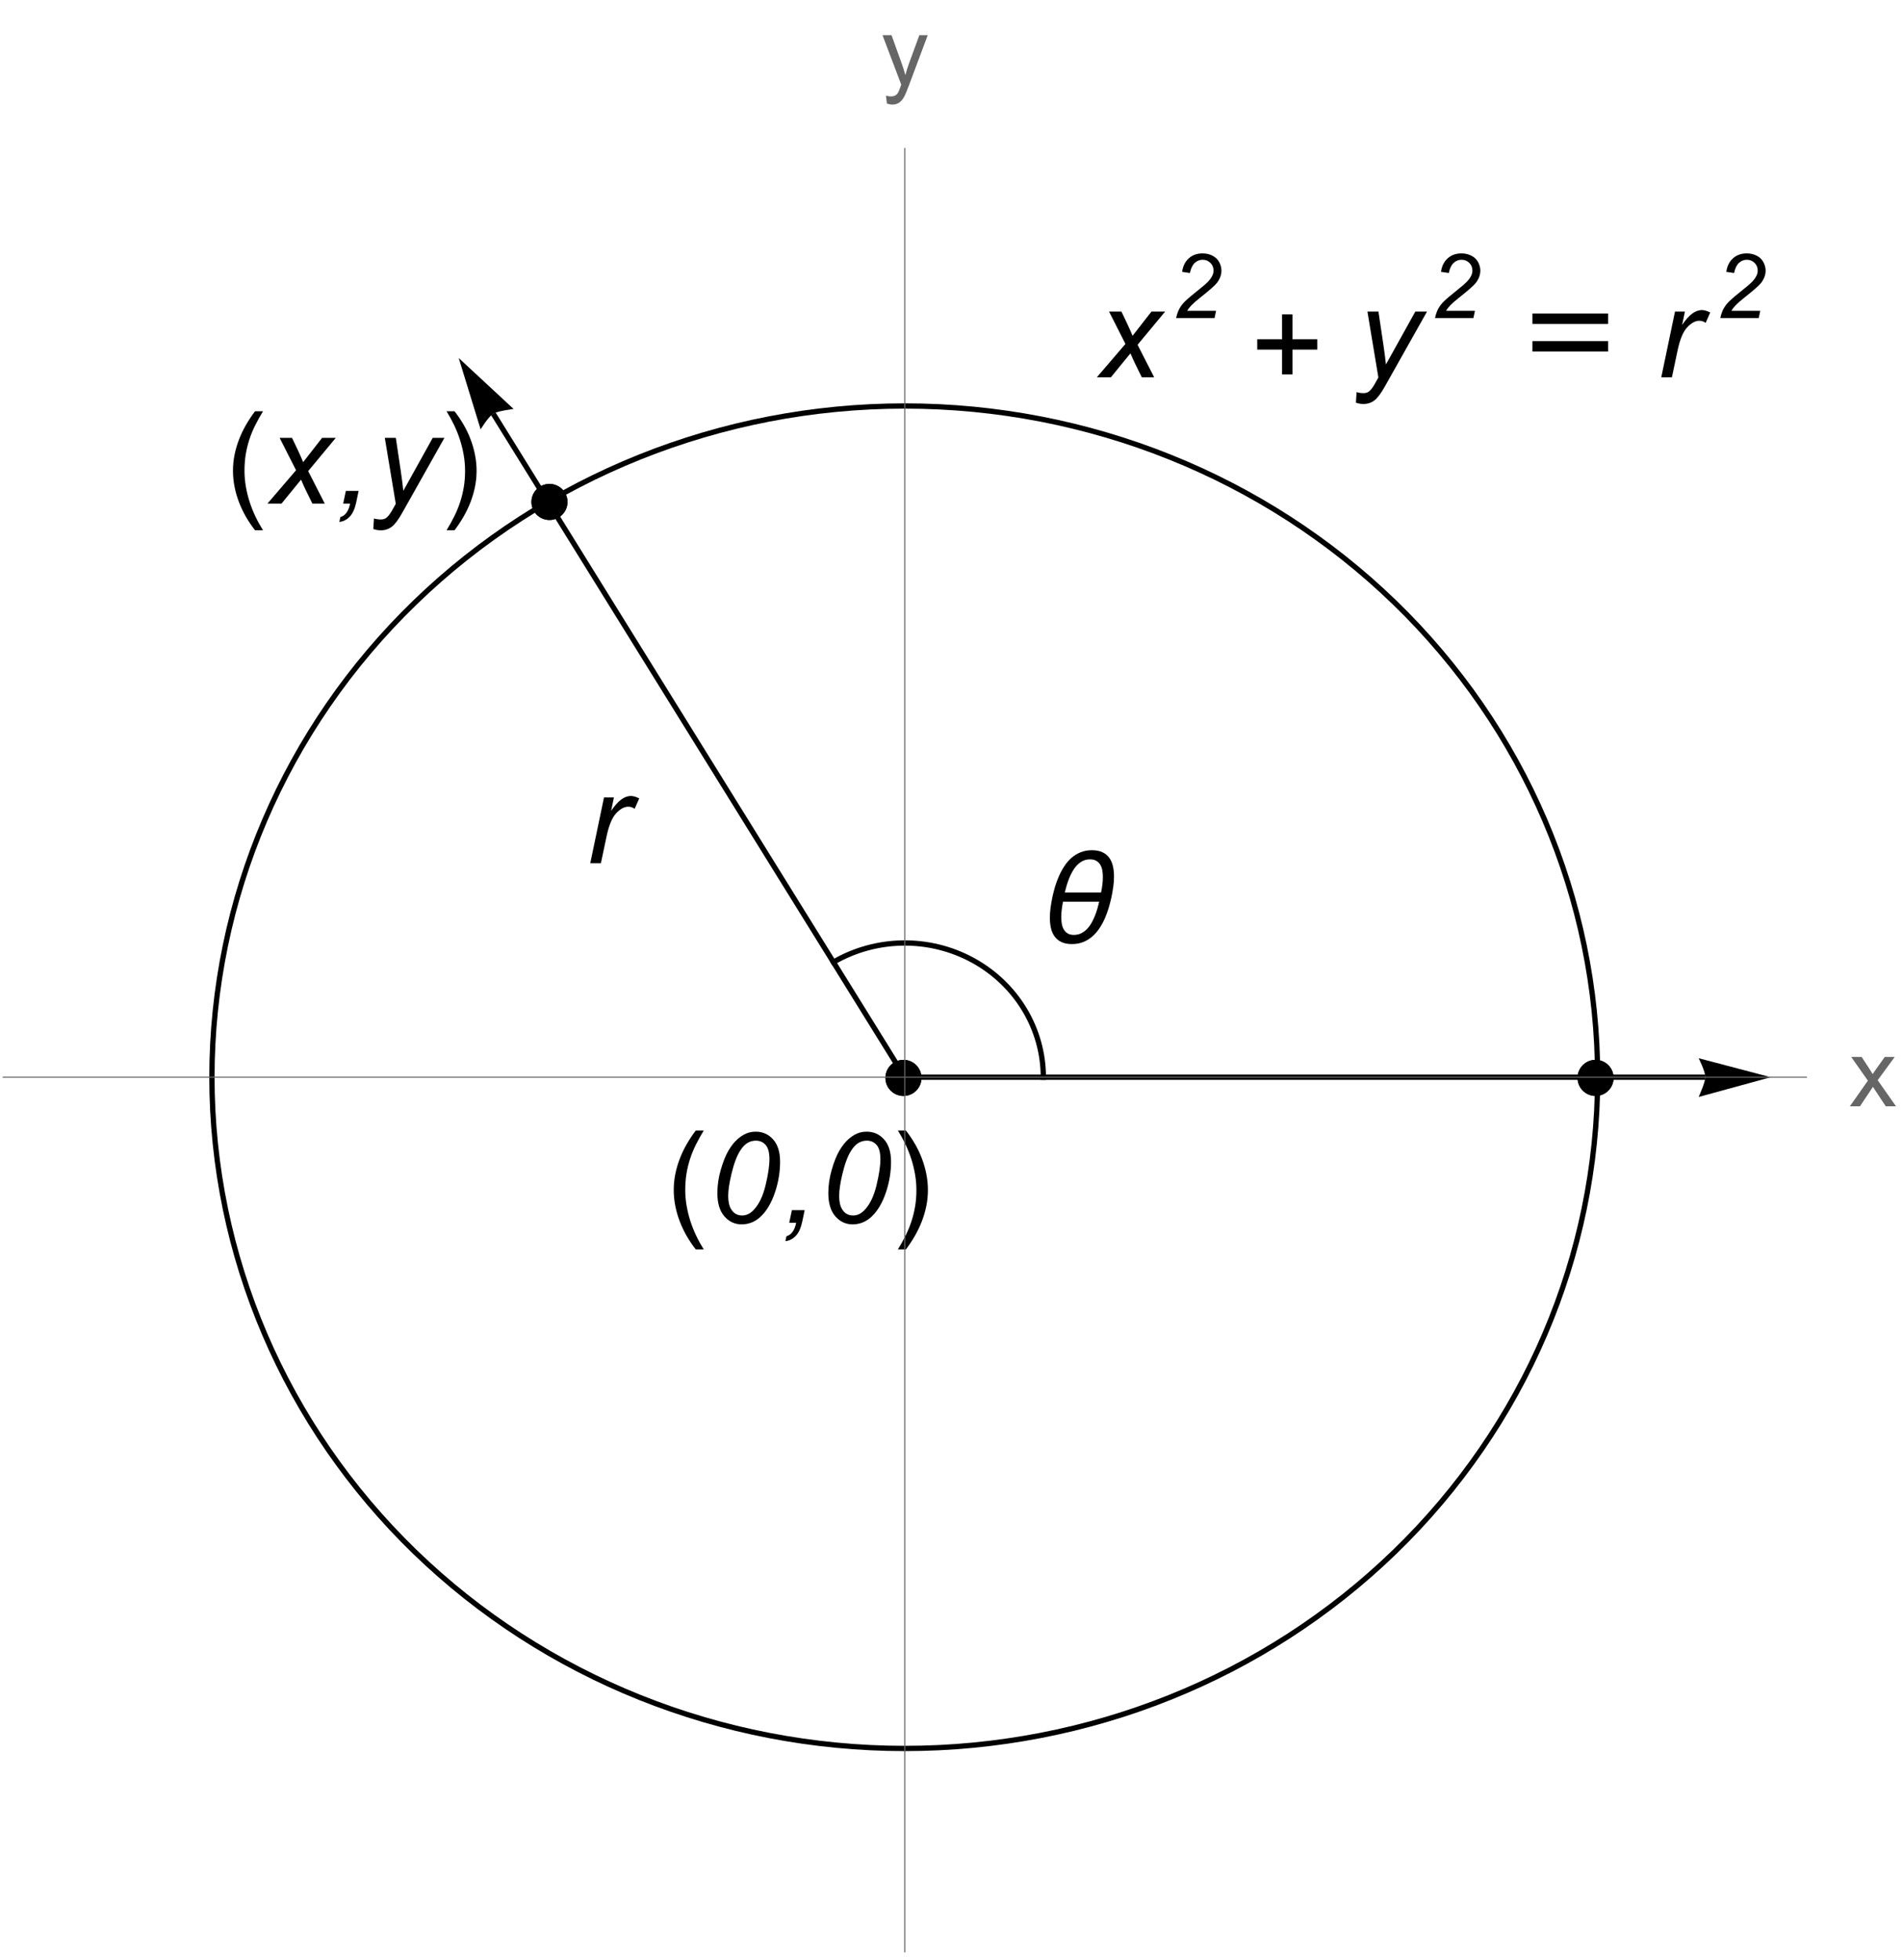 <?xml version="1.0" encoding="UTF-8"?>
<svg xmlns="http://www.w3.org/2000/svg" xmlns:xlink="http://www.w3.org/1999/xlink" width="360pt" height="371pt" viewBox="0 0 360 371" version="1.1">
<defs>
<g>
<symbol overflow="visible" id="glyph0-0">
<path style="stroke:none;" d="M 3 0 L 3 -15 L 15 -15 L 15 0 Z M 3.375 -0.375 L 14.625 -0.375 L 14.625 -14.625 L 3.375 -14.625 Z M 3.375 -0.375 "/>
</symbol>
<symbol overflow="visible" id="glyph0-1">
<path style="stroke:none;" d="M 0.797 0 L 3.398 -12.445 L 5.273 -12.445 L 4.746 -9.902 C 5.387 -10.863 6.016 -11.574 6.625 -12.035 C 7.238 -12.496 7.867 -12.727 8.508 -12.727 C 8.93 -12.727 9.449 -12.574 10.066 -12.27 L 9.199 -10.301 C 8.832 -10.566 8.43 -10.699 7.992 -10.699 C 7.25 -10.699 6.488 -10.285 5.707 -9.457 C 4.926 -8.629 4.312 -7.141 3.867 -4.992 L 2.812 0 Z M 0.797 0 "/>
</symbol>
<symbol overflow="visible" id="glyph0-2">
<path style="stroke:none;" d="M -0.035 0 L 5.379 -6.316 L 2.273 -12.445 L 4.617 -12.445 L 5.672 -10.23 C 6.062 -9.402 6.414 -8.609 6.727 -7.852 L 10.312 -12.445 L 12.902 -12.445 L 7.676 -6.152 L 10.816 0 L 8.473 0 L 7.23 -2.531 C 6.965 -3.07 6.664 -3.738 6.328 -4.535 L 2.625 0 Z M -0.035 0 "/>
</symbol>
<symbol overflow="visible" id="glyph0-3">
<path style="stroke:none;" d="M 1.301 0 L 1.805 -2.402 L 4.219 -2.402 L 3.785 -0.305 C 3.52 0.953 3.109 1.875 2.547 2.461 C 1.988 3.047 1.332 3.383 0.574 3.469 L 0.773 2.543 C 1.703 2.285 2.316 1.438 2.613 0 Z M 1.301 0 "/>
</symbol>
<symbol overflow="visible" id="glyph0-4">
<path style="stroke:none;" d="M 0 4.805 L 0.129 2.812 C 0.566 2.938 0.992 3 1.406 3 C 1.836 3 2.184 2.902 2.449 2.707 C 2.793 2.449 3.168 1.965 3.574 1.254 L 4.254 0.035 L 2.18 -12.445 L 4.266 -12.445 L 5.203 -6.152 C 5.391 -4.91 5.551 -3.668 5.684 -2.426 L 11.25 -12.445 L 13.465 -12.445 L 5.531 1.652 C 4.766 3.027 4.086 3.938 3.492 4.383 C 2.898 4.828 2.215 5.051 1.441 5.051 C 0.949 5.051 0.469 4.969 0 4.805 Z M 0 4.805 "/>
</symbol>
<symbol overflow="visible" id="glyph0-5">
<path style="stroke:none;" d="M 1.699 -5.637 C 1.699 -7.09 1.914 -8.566 2.352 -10.066 C 2.785 -11.566 3.266 -12.766 3.797 -13.664 C 4.328 -14.562 4.879 -15.266 5.449 -15.773 C 6.02 -16.281 6.578 -16.656 7.133 -16.891 C 7.684 -17.129 8.293 -17.25 8.965 -17.25 C 10.277 -17.25 11.375 -16.762 12.25 -15.785 C 13.129 -14.809 13.57 -13.398 13.57 -11.555 C 13.57 -9.656 13.266 -7.777 12.656 -5.918 C 11.938 -3.715 10.938 -2.062 9.656 -0.961 C 8.672 -0.125 7.551 0.293 6.293 0.293 C 5.004 0.293 3.914 -0.211 3.031 -1.227 C 2.145 -2.238 1.699 -3.707 1.699 -5.637 Z M 3.75 -5.098 C 3.75 -4.043 3.926 -3.219 4.277 -2.625 C 4.754 -1.805 5.461 -1.395 6.398 -1.395 C 7.219 -1.395 7.965 -1.766 8.637 -2.508 C 9.605 -3.555 10.336 -5.086 10.82 -7.109 C 11.309 -9.129 11.555 -10.777 11.555 -12.059 C 11.555 -13.293 11.32 -14.184 10.844 -14.73 C 10.371 -15.277 9.75 -15.551 8.977 -15.551 C 8.414 -15.551 7.891 -15.406 7.398 -15.117 C 6.91 -14.828 6.445 -14.332 6 -13.629 C 5.367 -12.637 4.816 -11.152 4.348 -9.176 C 3.949 -7.488 3.75 -6.129 3.75 -5.098 Z M 3.75 -5.098 "/>
</symbol>
<symbol overflow="visible" id="glyph1-0">
<path style="stroke:none;" d="M 1.5 0 L 1.5 -19.195 L 10.5 -19.195 L 10.5 0 Z M 3 -1.5 L 9 -1.5 L 9 -17.695 L 3 -17.695 Z M 3 -1.5 "/>
</symbol>
<symbol overflow="visible" id="glyph1-1">
<path style="stroke:none;" d="M 7.125 5.039 L 5.613 5.039 C 4.988 4.242 4.422 3.398 3.906 2.516 C 3.395 1.629 2.957 0.707 2.59 -0.246 C 2.223 -1.199 1.938 -2.176 1.742 -3.176 C 1.543 -4.176 1.441 -5.188 1.441 -6.211 C 1.441 -7.25 1.543 -8.266 1.746 -9.266 C 1.949 -10.262 2.234 -11.23 2.602 -12.176 C 2.969 -13.121 3.406 -14.039 3.922 -14.922 C 4.434 -15.809 4.996 -16.66 5.613 -17.473 L 7.125 -17.473 C 6.57 -16.566 6.074 -15.672 5.637 -14.797 C 5.199 -13.918 4.832 -13.023 4.535 -12.109 C 4.238 -11.199 4.012 -10.266 3.855 -9.297 C 3.699 -8.332 3.621 -7.312 3.621 -6.234 C 3.621 -5.234 3.703 -4.242 3.875 -3.258 C 4.043 -2.273 4.277 -1.305 4.582 -0.359 C 4.887 0.59 5.254 1.516 5.684 2.422 C 6.113 3.324 6.594 4.195 7.125 5.039 Z M 7.125 5.039 "/>
</symbol>
<symbol overflow="visible" id="glyph1-2">
<path style="stroke:none;" d="M 6.551 -6.211 C 6.551 -5.18 6.449 -4.164 6.246 -3.172 C 6.043 -2.176 5.758 -1.203 5.391 -0.258 C 5.023 0.688 4.586 1.602 4.07 2.492 C 3.559 3.379 2.996 4.227 2.379 5.039 L 0.867 5.039 C 1.414 4.148 1.906 3.262 2.344 2.379 C 2.781 1.496 3.148 0.598 3.445 -0.316 C 3.742 -1.23 3.969 -2.172 4.133 -3.141 C 4.293 -4.109 4.371 -5.125 4.371 -6.188 C 4.371 -7.188 4.289 -8.18 4.117 -9.164 C 3.949 -10.148 3.715 -11.117 3.41 -12.062 C 3.105 -13.012 2.734 -13.941 2.305 -14.848 C 1.871 -15.754 1.391 -16.629 0.867 -17.473 L 2.379 -17.473 C 3.004 -16.676 3.574 -15.836 4.09 -14.945 C 4.605 -14.059 5.047 -13.141 5.406 -12.18 C 5.77 -11.223 6.055 -10.242 6.25 -9.242 C 6.449 -8.238 6.551 -7.227 6.551 -6.211 Z M 6.551 -6.211 "/>
</symbol>
<symbol overflow="visible" id="glyph1-3">
<path style="stroke:none;" d="M 12.691 -5.238 L 7.992 -5.238 L 7.992 -0.539 L 6.023 -0.539 L 6.023 -5.238 L 1.324 -5.238 L 1.324 -7.207 L 6.023 -7.207 L 6.023 -11.906 L 7.992 -11.906 L 7.992 -7.207 L 12.691 -7.207 Z M 12.691 -5.238 "/>
</symbol>
<symbol overflow="visible" id="glyph1-4">
<path style="stroke:none;" d="M 16.734 -10.102 L 2.414 -10.102 L 2.414 -12.07 L 16.734 -12.07 Z M 16.734 -4.875 L 2.414 -4.875 L 2.414 -6.844 L 16.734 -6.844 Z M 16.734 -4.875 "/>
</symbol>
<symbol overflow="visible" id="glyph1-5">
<path style="stroke:none;" d="M 14.566 -12.504 C 14.566 -11.84 14.52 -11.184 14.426 -10.535 C 14.332 -9.887 14.219 -9.238 14.086 -8.59 C 13.945 -7.941 13.773 -7.273 13.57 -6.586 C 13.367 -5.898 13.121 -5.227 12.832 -4.562 C 12.543 -3.902 12.203 -3.281 11.812 -2.695 C 11.422 -2.109 10.973 -1.594 10.465 -1.148 C 9.957 -0.703 9.383 -0.352 8.75 -0.094 C 8.113 0.164 7.398 0.293 6.609 0.293 C 5.82 0.293 5.16 0.168 4.629 -0.082 C 4.098 -0.332 3.668 -0.68 3.34 -1.125 C 3.012 -1.57 2.777 -2.094 2.637 -2.703 C 2.496 -3.309 2.426 -3.965 2.426 -4.676 C 2.426 -5.34 2.473 -5.996 2.566 -6.645 C 2.66 -7.293 2.773 -7.941 2.906 -8.59 C 3.039 -9.23 3.211 -9.898 3.414 -10.586 C 3.621 -11.277 3.875 -11.953 4.164 -12.609 C 4.457 -13.266 4.797 -13.891 5.188 -14.477 C 5.574 -15.066 6.023 -15.586 6.531 -16.031 C 7.043 -16.477 7.617 -16.828 8.258 -17.086 C 8.895 -17.344 9.602 -17.473 10.383 -17.473 C 11.164 -17.473 11.82 -17.348 12.359 -17.098 C 12.895 -16.848 13.324 -16.5 13.652 -16.055 C 13.98 -15.609 14.215 -15.086 14.355 -14.477 C 14.496 -13.871 14.566 -13.215 14.566 -12.504 Z M 12.457 -12.41 C 12.457 -12.824 12.422 -13.23 12.359 -13.629 C 12.293 -14.027 12.164 -14.383 11.984 -14.695 C 11.801 -15.008 11.547 -15.258 11.234 -15.453 C 10.918 -15.645 10.512 -15.738 10.02 -15.738 C 9.52 -15.738 9.07 -15.641 8.664 -15.438 C 8.262 -15.238 7.898 -14.973 7.578 -14.637 C 7.254 -14.301 6.969 -13.914 6.719 -13.484 C 6.473 -13.051 6.258 -12.602 6.07 -12.133 C 5.883 -11.668 5.723 -11.203 5.59 -10.742 C 5.457 -10.277 5.344 -9.848 5.25 -9.457 L 12.117 -9.457 C 12.219 -9.949 12.301 -10.438 12.363 -10.93 C 12.426 -11.418 12.457 -11.91 12.457 -12.41 Z M 11.766 -7.723 L 4.91 -7.723 C 4.816 -7.23 4.738 -6.742 4.676 -6.25 C 4.613 -5.762 4.582 -5.273 4.582 -4.781 C 4.582 -4.375 4.617 -3.973 4.68 -3.574 C 4.746 -3.176 4.867 -2.82 5.047 -2.5 C 5.223 -2.184 5.461 -1.93 5.773 -1.734 C 6.082 -1.539 6.48 -1.441 6.973 -1.441 C 7.473 -1.441 7.93 -1.539 8.336 -1.742 C 8.746 -1.941 9.117 -2.203 9.438 -2.539 C 9.762 -2.871 10.047 -3.25 10.297 -3.688 C 10.543 -4.121 10.758 -4.57 10.945 -5.031 C 11.133 -5.496 11.293 -5.961 11.426 -6.43 C 11.559 -6.895 11.672 -7.324 11.766 -7.723 Z M 11.766 -7.723 "/>
</symbol>
<symbol overflow="visible" id="glyph2-0">
<path style="stroke:none;" d="M 2.129 0 L 2.129 -10.648 L 10.648 -10.648 L 10.648 0 Z M 2.395 -0.266 L 10.383 -0.266 L 10.383 -10.383 L 2.395 -10.383 Z M 2.395 -0.266 "/>
</symbol>
<symbol overflow="visible" id="glyph2-1">
<path style="stroke:none;" d="M 1 0 C 1.152 -0.727 1.367 -1.336 1.645 -1.828 C 1.918 -2.316 2.281 -2.781 2.738 -3.223 C 3.191 -3.664 4.07 -4.402 5.367 -5.441 C 6.156 -6.066 6.691 -6.531 6.98 -6.832 C 7.398 -7.266 7.699 -7.688 7.887 -8.105 C 8.016 -8.387 8.078 -8.695 8.078 -9.027 C 8.078 -9.586 7.879 -10.062 7.484 -10.453 C 7.086 -10.844 6.602 -11.043 6.023 -11.043 C 5.453 -11.043 4.953 -10.844 4.527 -10.445 C 4.098 -10.051 3.793 -9.414 3.609 -8.535 L 2.137 -8.754 C 2.281 -9.836 2.703 -10.688 3.398 -11.312 C 4.094 -11.938 4.961 -12.246 6 -12.246 C 6.691 -12.246 7.32 -12.102 7.883 -11.816 C 8.445 -11.527 8.871 -11.121 9.152 -10.602 C 9.434 -10.078 9.578 -9.539 9.578 -8.984 C 9.578 -8.176 9.289 -7.398 8.711 -6.648 C 8.355 -6.184 7.312 -5.266 5.582 -3.895 C 4.84 -3.305 4.285 -2.824 3.922 -2.445 C 3.559 -2.07 3.285 -1.715 3.102 -1.383 L 8.562 -1.383 L 8.27 0 Z M 1 0 "/>
</symbol>
<symbol overflow="visible" id="glyph3-0">
<path style="stroke:none;" d="M 2.25 0 L 2.25 -11.25 L 11.25 -11.25 L 11.25 0 Z M 2.531 -0.281 L 10.969 -0.281 L 10.969 -10.969 L 2.531 -10.969 Z M 2.531 -0.281 "/>
</symbol>
<symbol overflow="visible" id="glyph3-1">
<path style="stroke:none;" d="M 0.133 0 L 3.543 -4.852 L 0.387 -9.336 L 2.363 -9.336 L 3.797 -7.145 C 4.066 -6.73 4.281 -6.383 4.445 -6.102 C 4.703 -6.488 4.941 -6.828 5.16 -7.129 L 6.734 -9.336 L 8.621 -9.336 L 5.398 -4.938 L 8.867 0 L 6.926 0 L 5.008 -2.898 L 4.5 -3.684 L 2.047 0 Z M 0.133 0 "/>
</symbol>
<symbol overflow="visible" id="glyph3-2">
<path style="stroke:none;" d="M 1.117 3.594 L 0.941 2.109 C 1.285 2.203 1.586 2.25 1.844 2.25 C 2.195 2.25 2.477 2.191 2.688 2.074 C 2.898 1.957 3.074 1.793 3.207 1.582 C 3.309 1.422 3.469 1.031 3.691 0.406 C 3.719 0.316 3.766 0.188 3.832 0.016 L 0.289 -9.336 L 1.996 -9.336 L 3.938 -3.93 C 4.188 -3.242 4.414 -2.523 4.613 -1.766 C 4.797 -2.492 5.012 -3.203 5.266 -3.895 L 7.258 -9.336 L 8.844 -9.336 L 5.289 0.156 C 4.91 1.184 4.613 1.891 4.402 2.277 C 4.121 2.797 3.801 3.18 3.438 3.422 C 3.074 3.664 2.641 3.789 2.137 3.789 C 1.832 3.789 1.492 3.723 1.117 3.594 Z M 1.117 3.594 "/>
</symbol>
</g>
</defs>
<g id="surface8615">
<path style=" stroke:none;fill-rule:evenodd;fill:rgb(0%,0%,0%);fill-opacity:1;" d="M 107.414 95 C 107.414 94.094 107.055 93.227 106.414 92.586 C 105.773 91.945 104.906 91.586 104 91.586 C 103.094 91.586 102.227 91.945 101.586 92.586 C 100.945 93.227 100.586 94.094 100.586 95 C 100.586 95.906 100.945 96.773 101.586 97.414 C 102.227 98.055 103.094 98.414 104 98.414 C 104.906 98.414 105.773 98.055 106.414 97.414 C 107.055 96.773 107.414 95.906 107.414 95 Z M 107.414 95 "/>
<path style=" stroke:none;fill-rule:evenodd;fill:rgb(0%,0%,0%);fill-opacity:1;" d="M 107.414 95 C 107.414 94.094 107.055 93.227 106.414 92.586 C 105.773 91.945 104.906 91.586 104 91.586 C 103.094 91.586 102.227 91.945 101.586 92.586 C 100.945 93.227 100.586 94.094 100.586 95 C 100.586 95.906 100.945 96.773 101.586 97.414 C 102.227 98.055 103.094 98.414 104 98.414 C 104.906 98.414 105.773 98.055 106.414 97.414 C 107.055 96.773 107.414 95.906 107.414 95 Z M 107.414 95 "/>
<path style=" stroke:none;fill-rule:evenodd;fill:rgb(0%,0%,0%);fill-opacity:1;" d="M 305.414 204 C 305.414 203.094 305.055 202.227 304.414 201.586 C 303.773 200.945 302.906 200.586 302 200.586 C 301.094 200.586 300.227 200.945 299.586 201.586 C 298.945 202.227 298.586 203.094 298.586 204 C 298.586 204.906 298.945 205.773 299.586 206.414 C 300.227 207.055 301.094 207.414 302 207.414 C 302.906 207.414 303.773 207.055 304.414 206.414 C 305.055 205.773 305.414 204.906 305.414 204 Z M 305.414 204 "/>
<path style=" stroke:none;fill-rule:evenodd;fill:rgb(0%,0%,0%);fill-opacity:1;" d="M 305.414 204 C 305.414 203.094 305.055 202.227 304.414 201.586 C 303.773 200.945 302.906 200.586 302 200.586 C 301.094 200.586 300.227 200.945 299.586 201.586 C 298.945 202.227 298.586 203.094 298.586 204 C 298.586 204.906 298.945 205.773 299.586 206.414 C 300.227 207.055 301.094 207.414 302 207.414 C 302.906 207.414 303.773 207.055 304.414 206.414 C 305.055 205.773 305.414 204.906 305.414 204 Z M 305.414 204 "/>
<path style=" stroke:none;fill-rule:evenodd;fill:rgb(0%,0%,0%);fill-opacity:1;" d="M 174.414 204 C 174.414 203.094 174.055 202.227 173.414 201.586 C 172.773 200.945 171.906 200.586 171 200.586 C 170.094 200.586 169.227 200.945 168.586 201.586 C 167.945 202.227 167.586 203.094 167.586 204 C 167.586 204.906 167.945 205.773 168.586 206.414 C 169.227 207.055 170.094 207.414 171 207.414 C 171.906 207.414 172.773 207.055 173.414 206.414 C 174.055 205.773 174.414 204.906 174.414 204 Z M 174.414 204 "/>
<path style=" stroke:none;fill-rule:evenodd;fill:rgb(0%,0%,0%);fill-opacity:1;" d="M 174.414 204 C 174.414 203.094 174.055 202.227 173.414 201.586 C 172.773 200.945 171.906 200.586 171 200.586 C 170.094 200.586 169.227 200.945 168.586 201.586 C 167.945 202.227 167.586 203.094 167.586 204 C 167.586 204.906 167.945 205.773 168.586 206.414 C 169.227 207.055 170.094 207.414 171 207.414 C 171.906 207.414 172.773 207.055 173.414 206.414 C 174.055 205.773 174.414 204.906 174.414 204 Z M 174.414 204 "/>
<g style="fill:rgb(0%,0%,0%);fill-opacity:1;">
  <use xlink:href="#glyph0-1" x="110.924" y="163.37"/>
</g>
<g style="fill:rgb(0%,0%,0%);fill-opacity:1;">
  <use xlink:href="#glyph1-1" x="42.655" y="95.312"/>
</g>
<g style="fill:rgb(0%,0%,0%);fill-opacity:1;">
  <use xlink:href="#glyph0-2" x="50.655" y="95.312"/>
</g>
<g style="fill:rgb(0%,0%,0%);fill-opacity:1;">
  <use xlink:href="#glyph0-3" x="63.655" y="95.312"/>
</g>
<g style="fill:rgb(0%,0%,0%);fill-opacity:1;">
  <use xlink:href="#glyph0-4" x="70.655" y="95.312"/>
</g>
<g style="fill:rgb(0%,0%,0%);fill-opacity:1;">
  <use xlink:href="#glyph1-2" x="83.655" y="95.312"/>
</g>
<g style="fill:rgb(0%,0%,0%);fill-opacity:1;">
  <use xlink:href="#glyph0-2" x="207.638" y="71.405"/>
</g>
<g style="fill:rgb(0%,0%,0%);fill-opacity:1;">
  <use xlink:href="#glyph2-1" x="221.609" y="60.204"/>
</g>
<g style="fill:rgb(0%,0%,0%);fill-opacity:1;">
  <use xlink:href="#glyph1-3" x="236.638" y="71.405"/>
</g>
<g style="fill:rgb(0%,0%,0%);fill-opacity:1;">
  <use xlink:href="#glyph0-4" x="256.638" y="71.405"/>
</g>
<g style="fill:rgb(0%,0%,0%);fill-opacity:1;">
  <use xlink:href="#glyph2-1" x="270.609" y="60.204"/>
</g>
<g style="fill:rgb(0%,0%,0%);fill-opacity:1;">
  <use xlink:href="#glyph1-4" x="287.638" y="71.405"/>
</g>
<g style="fill:rgb(0%,0%,0%);fill-opacity:1;">
  <use xlink:href="#glyph0-1" x="313.638" y="71.405"/>
</g>
<g style="fill:rgb(0%,0%,0%);fill-opacity:1;">
  <use xlink:href="#glyph2-1" x="324.609" y="60.204"/>
</g>
<g style="fill:rgb(0%,0%,0%);fill-opacity:1;">
  <use xlink:href="#glyph1-1" x="126.08" y="231.428"/>
</g>
<g style="fill:rgb(0%,0%,0%);fill-opacity:1;">
  <use xlink:href="#glyph0-5" x="134.08" y="231.428"/>
</g>
<g style="fill:rgb(0%,0%,0%);fill-opacity:1;">
  <use xlink:href="#glyph0-3" x="148.08" y="231.428"/>
</g>
<g style="fill:rgb(0%,0%,0%);fill-opacity:1;">
  <use xlink:href="#glyph0-5" x="155.08" y="231.428"/>
</g>
<g style="fill:rgb(0%,0%,0%);fill-opacity:1;">
  <use xlink:href="#glyph1-2" x="169.08" y="231.428"/>
</g>
<path style="fill:none;stroke-width:1;stroke-linecap:butt;stroke-linejoin:miter;stroke:rgb(0%,0%,0%);stroke-opacity:1;stroke-miterlimit:3.25;" d="M 171.25 203.871 L 93.359 78.293 "/>
<path style=" stroke:none;fill-rule:nonzero;fill:rgb(0%,0%,0%);fill-opacity:1;" d="M 90.969 81.258 L 91.211 80.875 L 91.816 79.984 L 92.191 79.477 L 92.594 78.992 L 92.988 78.582 L 93.359 78.293 L 93.746 78.113 L 94.281 77.941 L 94.91 77.789 L 95.566 77.656 L 96.711 77.465 L 97.203 77.395 L 86.824 67.758 Z M 90.969 81.258 "/>
<path style="fill:none;stroke-width:1;stroke-linecap:butt;stroke-linejoin:miter;stroke:rgb(0%,0%,0%);stroke-opacity:1;stroke-miterlimit:3.25;" d="M 171.25 203.871 L 322.77 203.871 "/>
<path style=" stroke:none;fill-rule:nonzero;fill:rgb(0%,0%,0%);fill-opacity:1;" d="M 321.512 200.277 L 321.711 200.688 L 322.148 201.668 L 322.383 202.258 L 322.582 202.852 L 322.723 203.406 L 322.77 203.871 L 322.723 204.293 L 322.582 204.84 L 322.383 205.457 L 322.148 206.082 L 321.711 207.156 L 321.512 207.609 L 335.172 203.871 Z M 321.512 200.277 "/>
<path style="fill:none;stroke-width:1;stroke-linecap:square;stroke-linejoin:miter;stroke:rgb(0%,0%,0%);stroke-opacity:1;stroke-miterlimit:3.25;" d="M 302.387 203.871 C 302.387 170.18 288.57 137.867 263.977 114.043 C 239.383 90.219 206.031 76.836 171.25 76.836 C 136.469 76.836 103.117 90.219 78.523 114.043 C 53.93 137.867 40.113 170.18 40.113 203.871 C 40.113 237.566 53.93 269.879 78.523 293.703 C 103.117 317.527 136.469 330.91 171.25 330.91 C 206.031 330.91 239.383 317.527 263.977 293.703 C 288.57 269.879 302.387 237.566 302.387 203.871 Z M 302.387 203.871 "/>
<path style="fill:none;stroke-width:1;stroke-linecap:square;stroke-linejoin:miter;stroke:rgb(0%,0%,0%);stroke-opacity:1;stroke-miterlimit:3.25;" d="M 197.477 203.871 C 197.477 194.715 192.391 186.27 184.164 181.758 C 175.938 177.25 165.844 177.379 157.742 182.094 "/>
<g style="fill:rgb(0%,0%,0%);fill-opacity:1;">
  <use xlink:href="#glyph1-5" x="196.286" y="178.379"/>
</g>
<path style="fill:none;stroke-width:0.2;stroke-linecap:butt;stroke-linejoin:miter;stroke:rgb(40%,40%,40%);stroke-opacity:1;stroke-miterlimit:3.25;" d="M 0.5 203.871 L 342 203.871 "/>
<g style="fill:rgb(40%,40%,40%);fill-opacity:1;">
  <use xlink:href="#glyph3-1" x="350" y="209.373"/>
</g>
<path style="fill:none;stroke-width:0.2;stroke-linecap:butt;stroke-linejoin:miter;stroke:rgb(40%,40%,40%);stroke-opacity:1;stroke-miterlimit:3.25;" d="M 171.25 369.5 L 171.25 28 "/>
<g style="fill:rgb(40%,40%,40%);fill-opacity:1;">
  <use xlink:href="#glyph3-2" x="166.75" y="16"/>
</g>
</g>
</svg>
